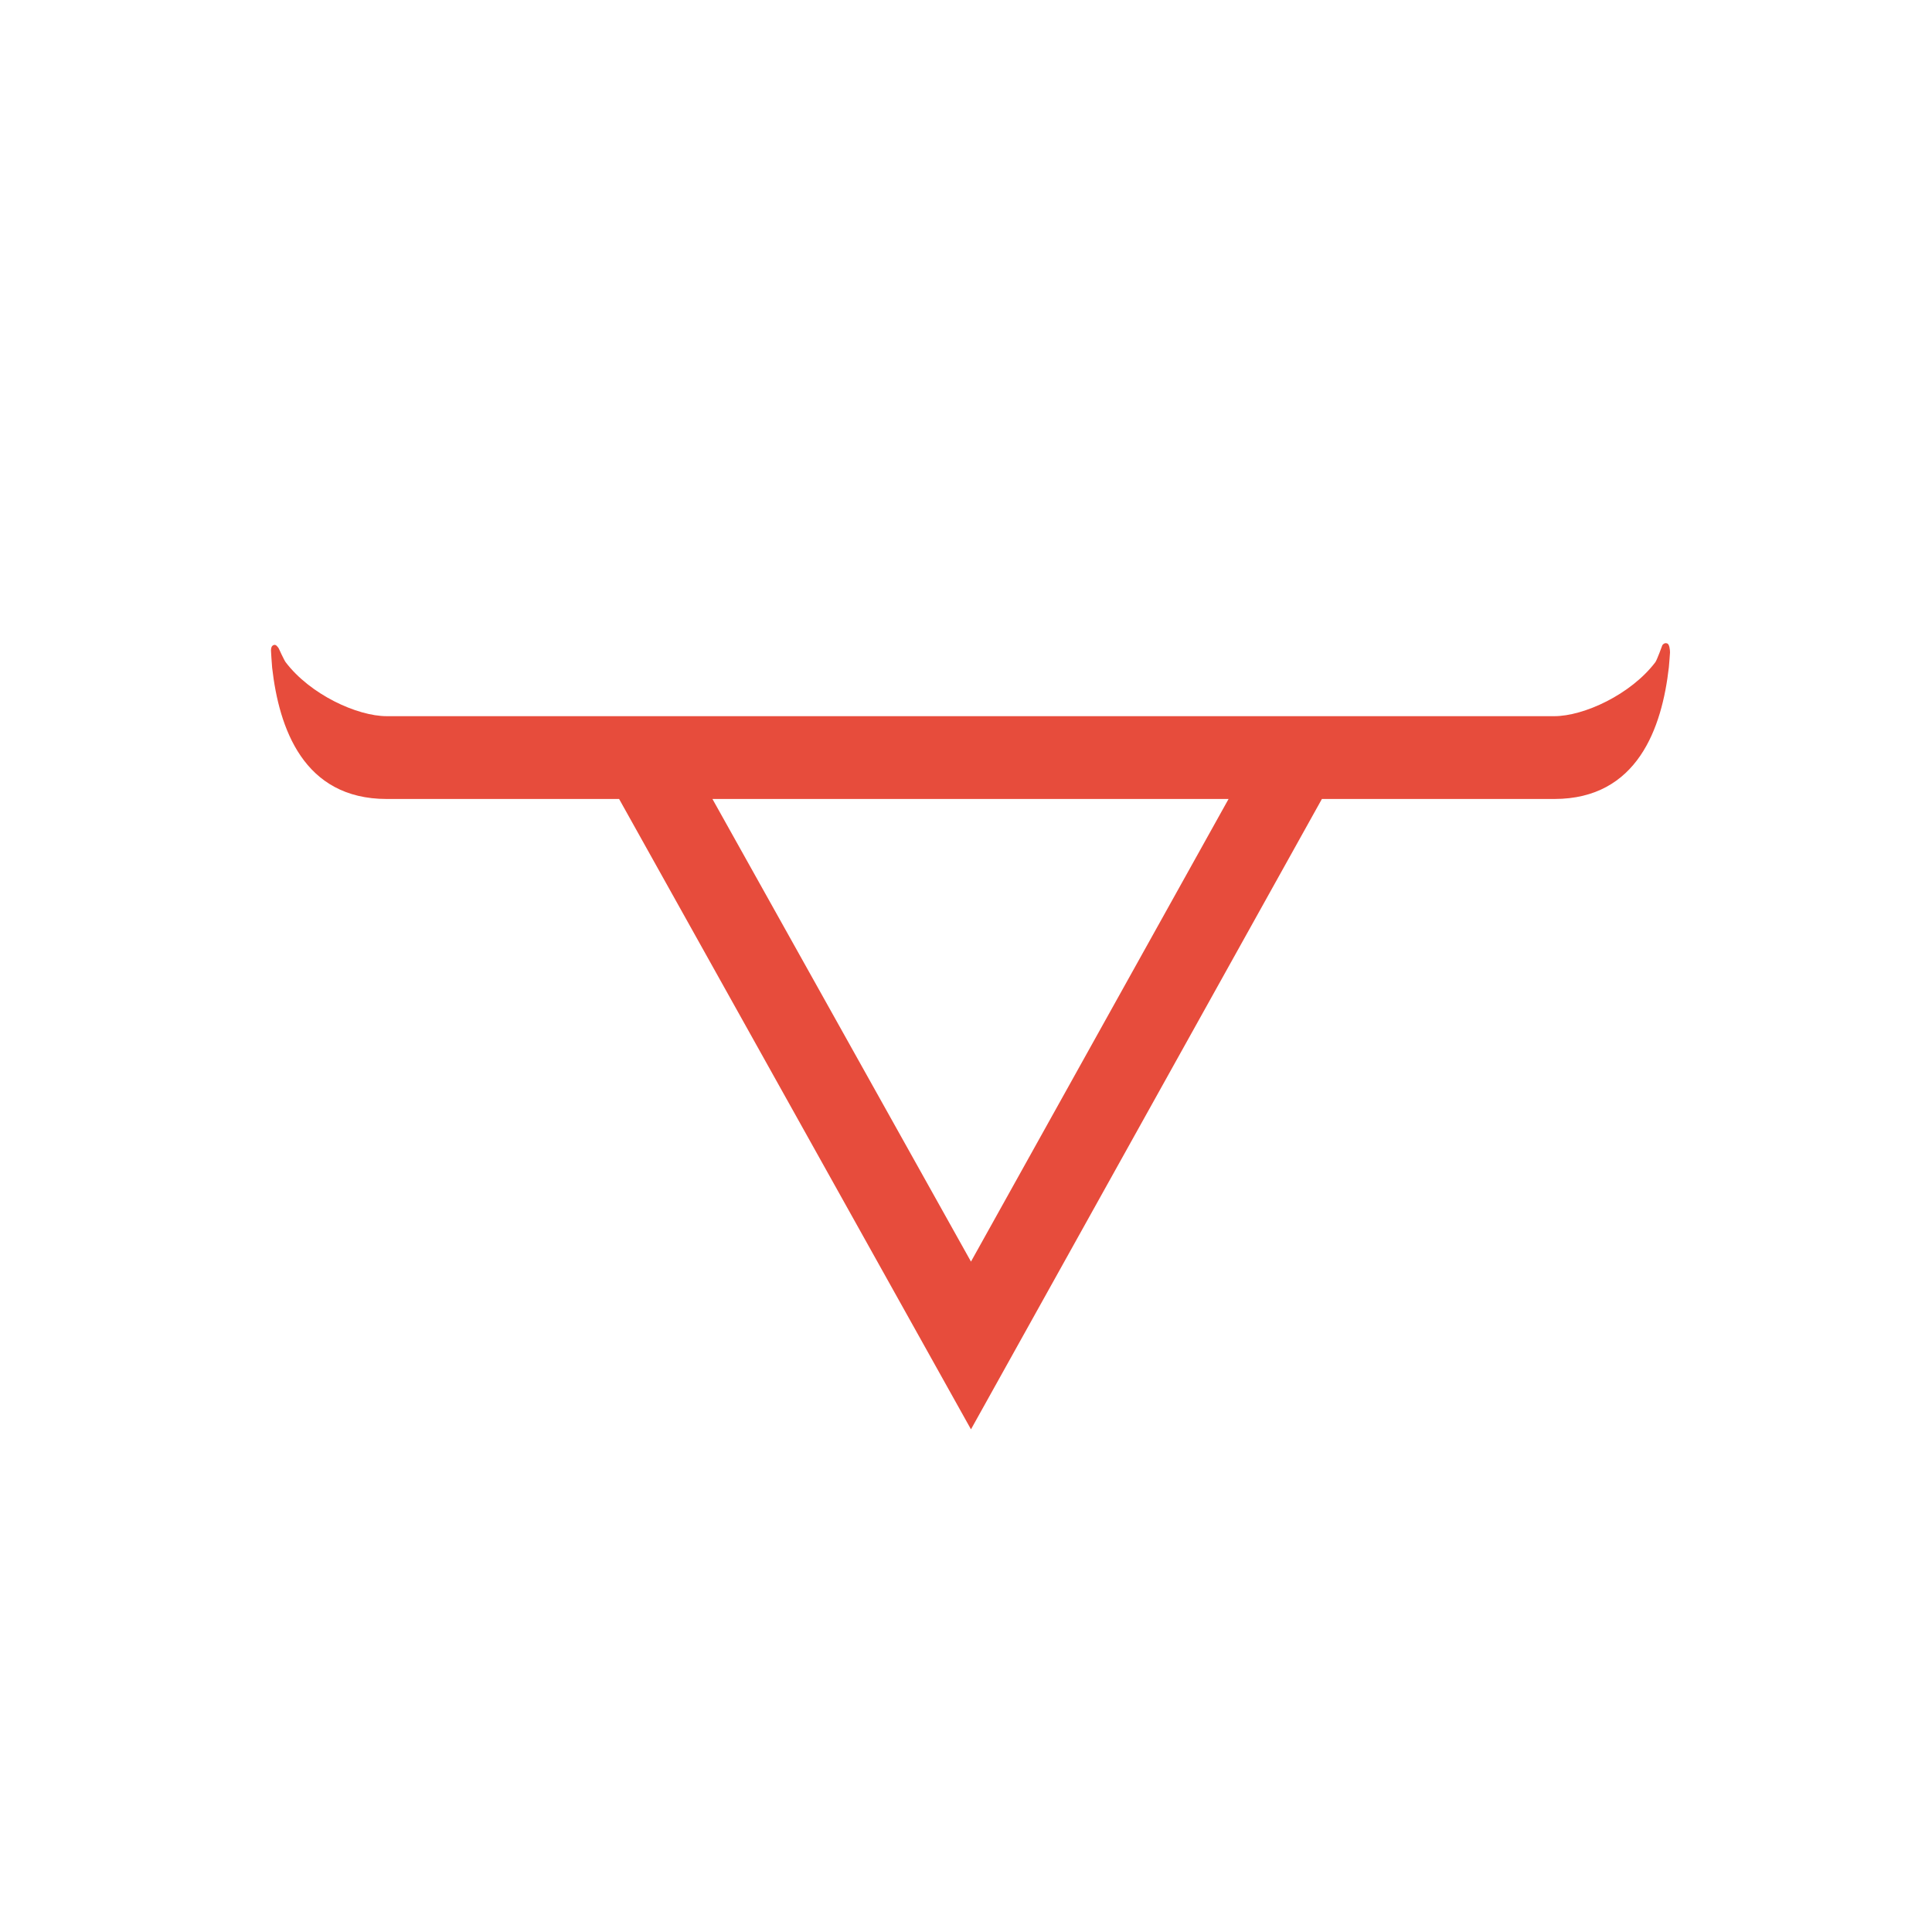 <?xml version="1.0" encoding="utf-8"?>
<!-- Generator: Adobe Illustrator 16.0.0, SVG Export Plug-In . SVG Version: 6.00 Build 0)  -->
<svg version="1.2" baseProfile="tiny" id="Layer_1" xmlns="http://www.w3.org/2000/svg" xmlns:xlink="http://www.w3.org/1999/xlink"
	 x="0px" y="0px" width="210px" height="210px" viewBox="0 0 210 210" xml:space="preserve">
<path fill="#E74C3C" d="M181.227,69.942c-0.254-0.094-0.43,0.04-0.535,0.181c0,0-0.592,1.639-0.766,1.859
	c-2.667,3.512-7.771,5.863-10.986,5.863h-20.31h-43.089H62.348h-20.31c-3.216,0-8.32-2.351-10.986-5.863
	c-0.171-0.22-0.763-1.522-0.763-1.522c-0.108-0.139-0.283-0.444-0.537-0.349c-0.229,0.084-0.294,0.292-0.298,0.597
	c0,0,0.086,1.519,0.127,1.869c0.744,6.542,3.383,14.269,12.457,14.269h25.256l38.247,68.517l38.143-68.517h25.256
	c9.074,0,11.713-7.77,12.457-14.312c0.041-0.349,0.127-1.621,0.127-1.621C181.52,70.608,181.455,70.028,181.227,69.942z
	 M105.541,137.131L77.439,86.846h28.102h27.998L105.541,137.131z"/>
</svg>
